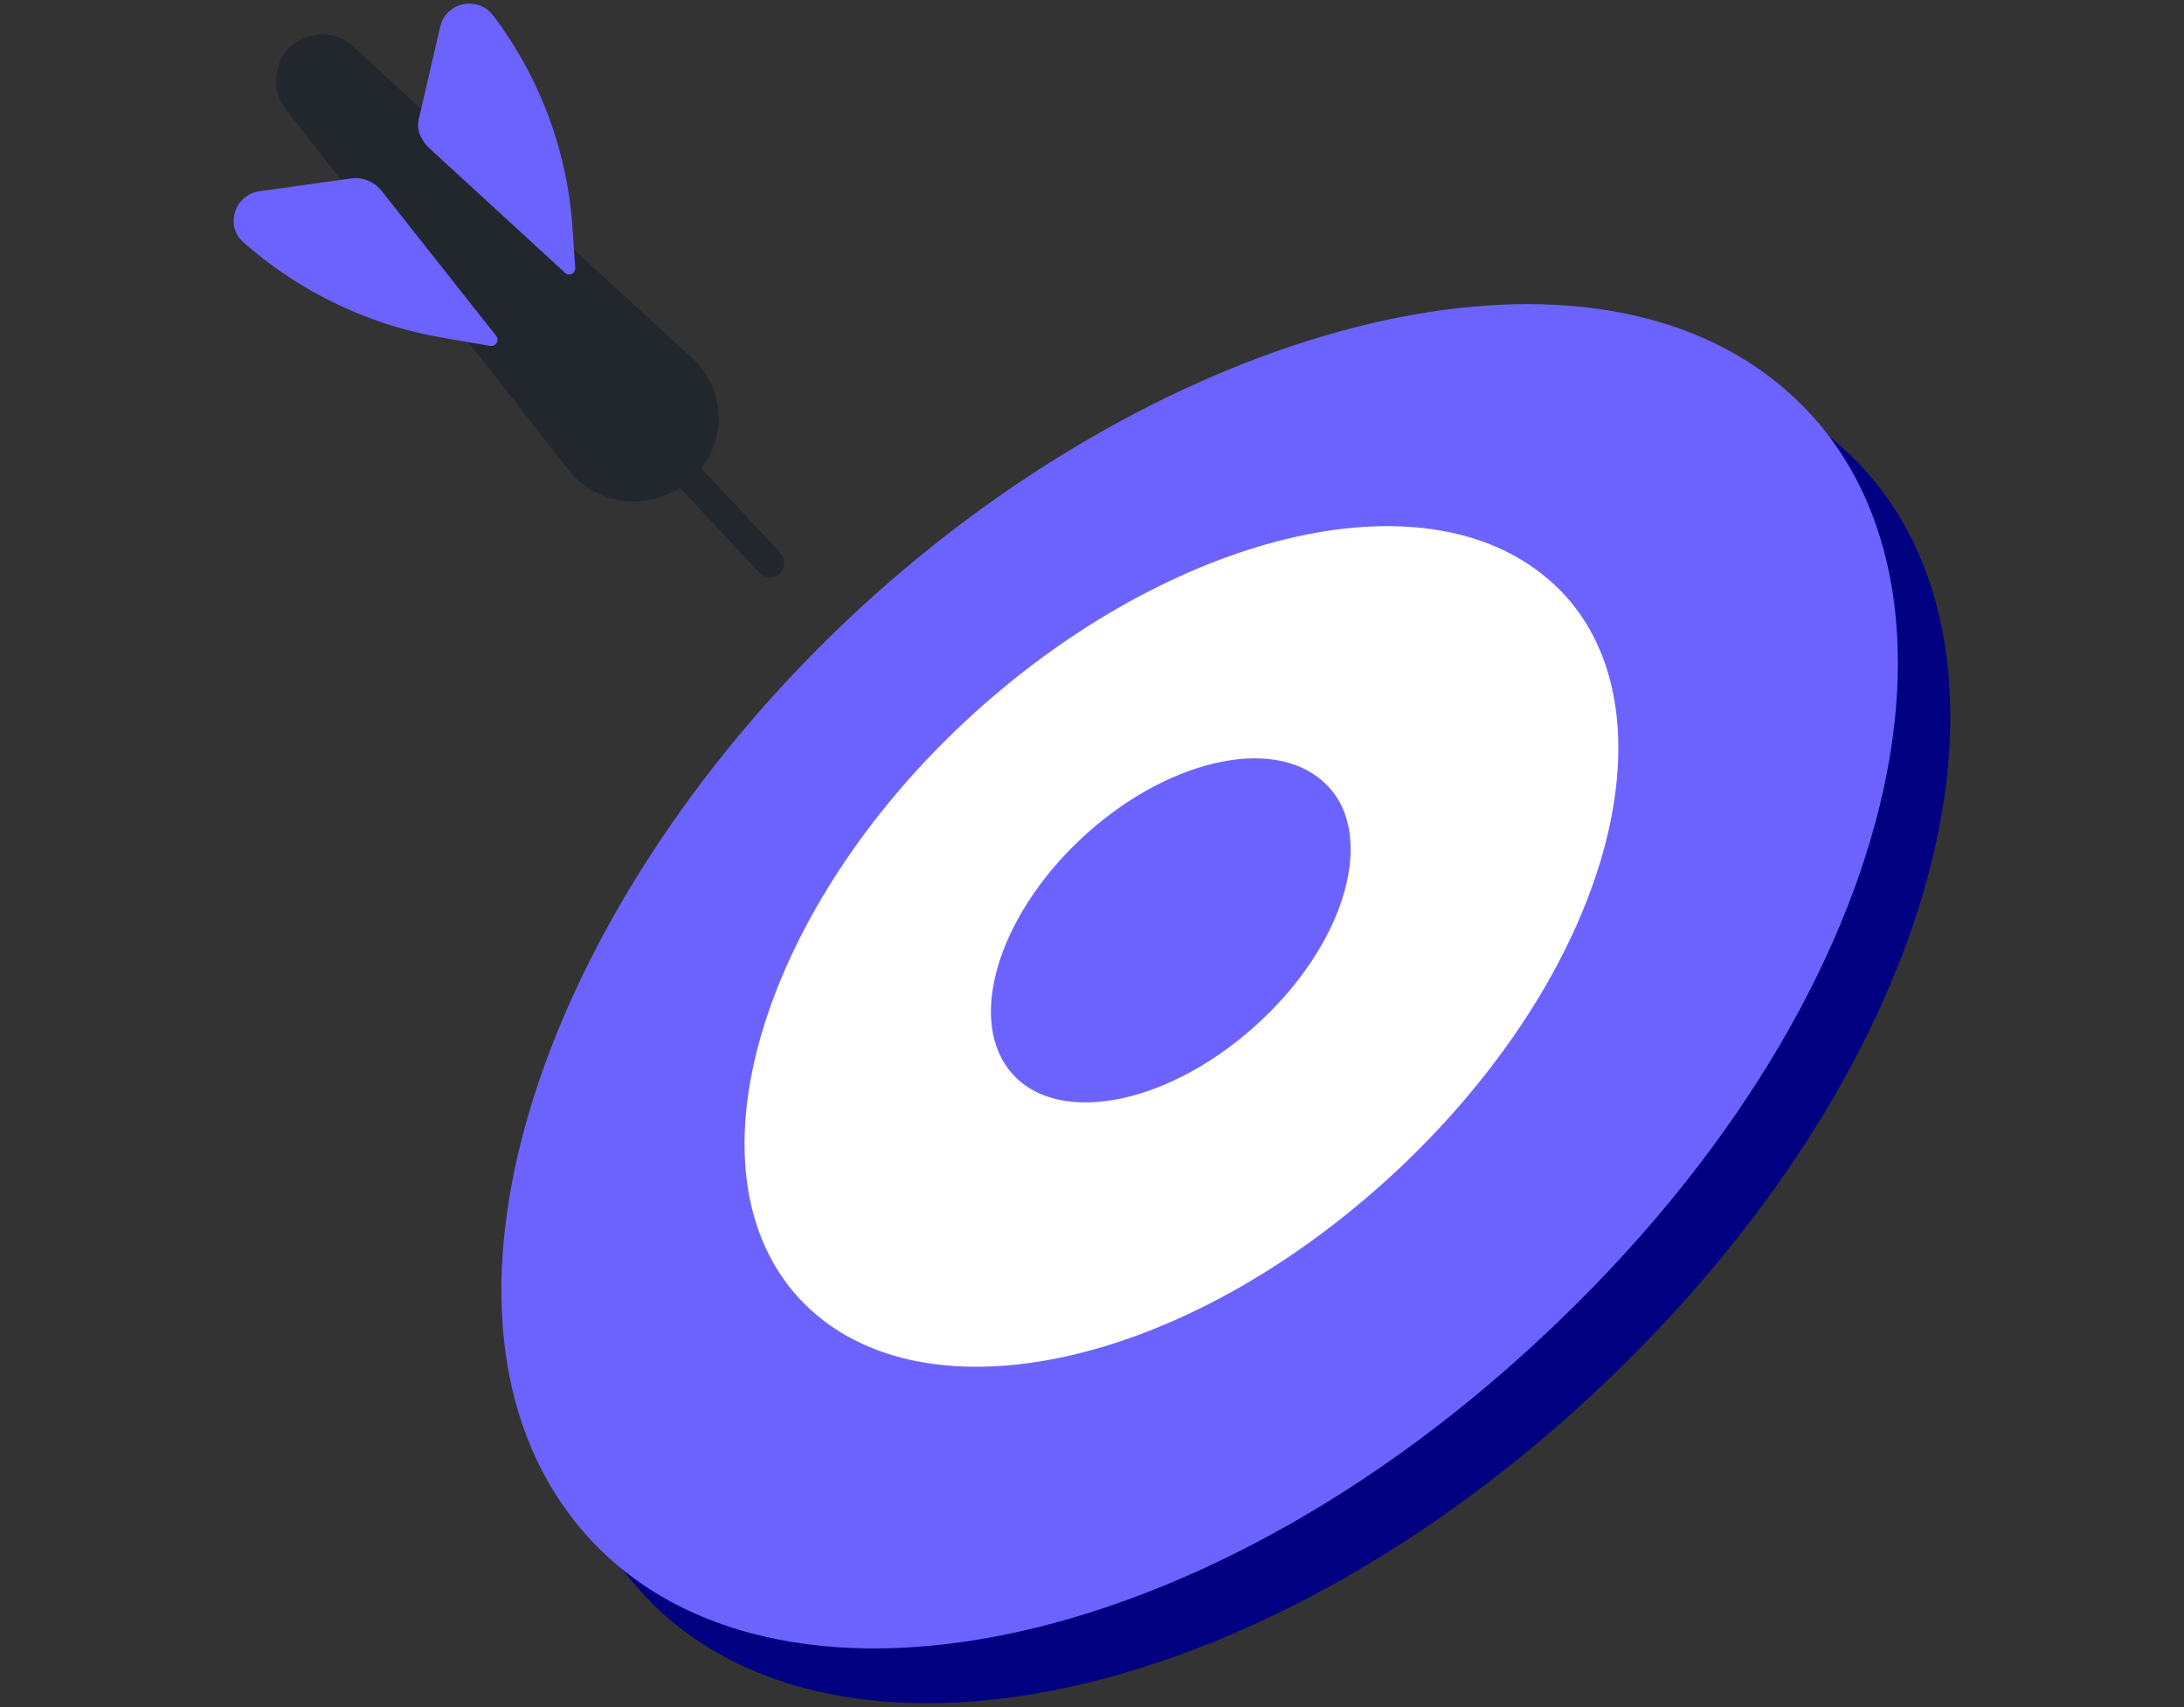 <?xml version="1.0" encoding="UTF-8" standalone="no"?>
<svg
   viewBox="0 0 491.3 384"
   version="1.1"
   id="svg859"
   sodipodi:docname="dynamic.svg"
   inkscape:version="1.1.2 (b8e25be8, 2022-02-05)"
   xmlns:inkscape="http://www.inkscape.org/namespaces/inkscape"
   xmlns:sodipodi="http://sodipodi.sourceforge.net/DTD/sodipodi-0.dtd"
   xmlns="http://www.w3.org/2000/svg"
   xmlns:svg="http://www.w3.org/2000/svg">
  <rect x="0" y="0" width="491.3" height="384" fill="#333333" stroke="none"/>
  <sodipodi:namedview
     id="namedview861"
     pagecolor="#ffffff"
     bordercolor="#666666"
     borderopacity="1.0"
     inkscape:pageshadow="2"
     inkscape:pageopacity="0.0"
     inkscape:pagecheckerboard="0"
     showgrid="false"
     inkscape:zoom="1.4895833"
     inkscape:cx="245.37063"
     inkscape:cy="192"
     inkscape:window-width="1296"
     inkscape:window-height="794"
     inkscape:window-x="0"
     inkscape:window-y="25"
     inkscape:window-maximized="0"
     inkscape:current-layer="Isolation_Mode" />
  <defs
     id="defs840">
    <style
       id="style838">.cls-1{fill:#f8ab5d;}.cls-2{fill:#ffe779;}.cls-3{fill:#6dafa7;}.cls-4{fill:#f4c2c9;}.cls-5{fill:#22272e;}.cls-6{fill:none;stroke:#22272e;stroke-linecap:round;stroke-linejoin:round;stroke-width:6.51px;}</style>
  </defs>
  <g
     id="Isolation_Mode"
     data-name="Isolation Mode">
    <path
       class="cls-1"
       d="M363.15,309c-83.58,81-187.43,97-225.06,41.25C104.8,301,136.28,213.45,204.31,150.13c66.94-62.24,155.22-87.93,203-55C461.21,132,445.29,229.37,363.15,309Z"
       id="path842"
       style="fill:#000080" />
    <path
       class="cls-2"
       d="M351.21,296.67c-83.58,81.05-187.43,97-225.06,41.25-33.29-49.21-1.81-136.77,66.22-200.1,66.94-62.23,155.22-87.92,203-55C449.63,120.09,433.35,217.43,351.21,296.67Z"
       id="path844"
       style="fill:#6c63ff;fill-opacity:1" />
    <path
       class="cls-3"
       d="M316.11,261.57c-50.29,48.13-113.25,60.07-138.58,27.86-23.16-29.67-4.7-85.75,39.44-127,43.78-40.89,100.59-56.45,129.9-33.29C378.35,153.75,365.69,213.81,316.11,261.57Z"
       id="path846"
       style="fill:#ffffff" />
    <path
       class="cls-4"
       d="M283.91,229.37c-19.9,18.81-45.23,24.24-56.08,12.3-10.5-11.58-3.62-35.1,15.19-52.83s43.06-23.52,54.64-13C309.6,186.31,303.81,210.55,283.91,229.37Z"
       id="path848"
       style="fill:#6c63ff;fill-opacity:1" />
    <path
       class="cls-5"
       d="M155.46,107.79h0a18.91,18.91,0,0,1-26.78-1.08L64.27,24.57a10.55,10.55,0,0,1,1.09-14.11h0a10.52,10.52,0,0,1,14.11,0L156.18,81A18.28,18.28,0,0,1,155.46,107.79Z"
       id="path850" />
    <path
       class="cls-3"
       d="M79.11,40.13,58.49,43c-5.79.73-8,8-3.62,11.58h0A90.84,90.84,0,0,0,99.74,76l10.49,1.81a1.42,1.42,0,0,0,1.45-2.17L85.62,42.66A7.55,7.55,0,0,0,79.11,40.13Z"
       id="path852"
       style="fill:#6c63ff;fill-opacity:1" />
    <path
       class="cls-3"
       d="M94.31,26.38,99,6.12A6.72,6.72,0,0,1,111,3.58h0A89,89,0,0,1,128.68,49.9l.73,10.49a1.38,1.38,0,0,1-2.18,1.09L96.48,33.25C94.31,31.08,93.58,28.55,94.31,26.38Z"
       id="path854"
       style="fill:#6c63ff;fill-opacity:1" />
    <line
       class="cls-6"
       x1="152.56"
       y1="104.54"
       x2="173.19"
       y2="126.61"
       id="line856" />
  </g>
</svg>
